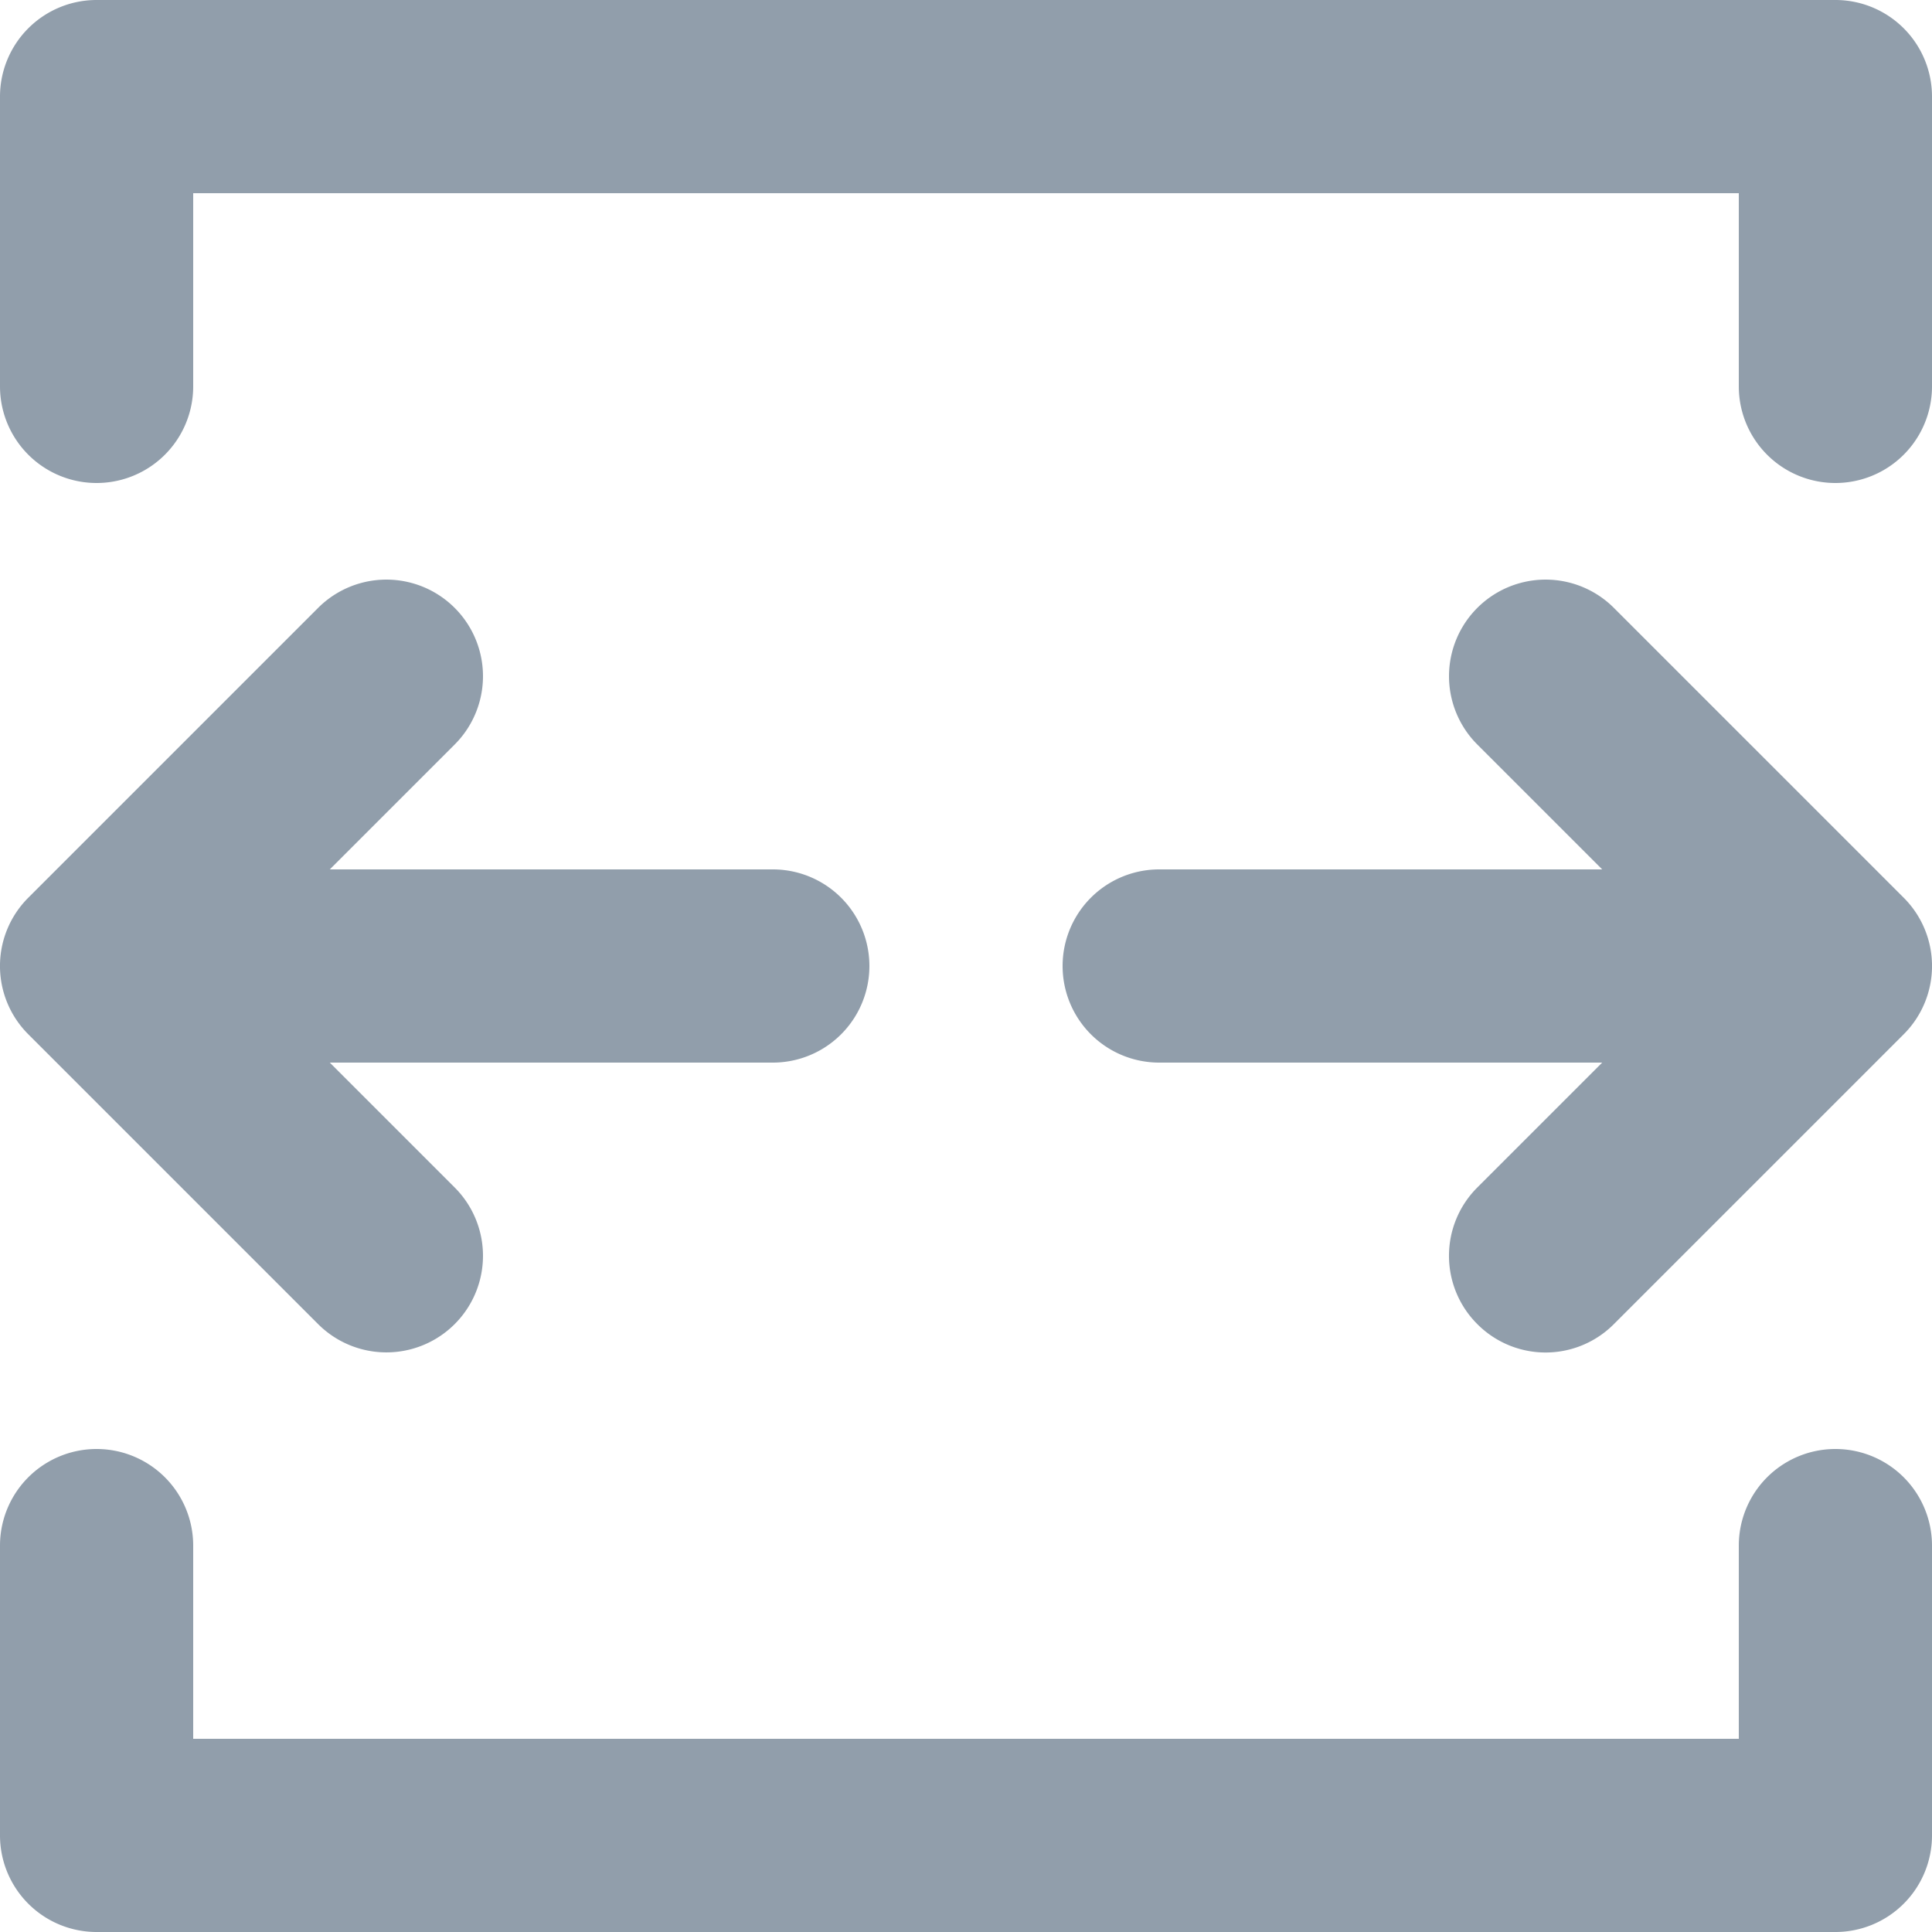 <svg xmlns="http://www.w3.org/2000/svg" viewBox="0 0 20 20"><path fill="#919EAB" d="M16.707 6.293l3 3a.999.999 0 0 1 0 1.414l-3 3a.997.997 0 0 1-1.414 0 .999.999 0 0 1 0-1.414L16.586 11H12a1 1 0 1 1 0-2h4.586l-1.293-1.293a.999.999 0 1 1 1.414-1.414zm-13.414 0a.999.999 0 1 1 1.414 1.414L3.414 9H8a1 1 0 1 1 0 2H3.414l1.293 1.293a.999.999 0 1 1-1.414 1.414l-3-3a.999.999 0 0 1 0-1.414l3-3zM1 0h18a1 1 0 0 1 1 1v3a1 1 0 1 1-2 0V2H2v2a1 1 0 1 1-2 0V1a1 1 0 0 1 1-1zm17 16a1 1 0 1 1 2 0v3a1 1 0 0 1-1 1H1a1 1 0 0 1-1-1v-3a1 1 0 1 1 2 0v2h16v-2z"/></svg>
